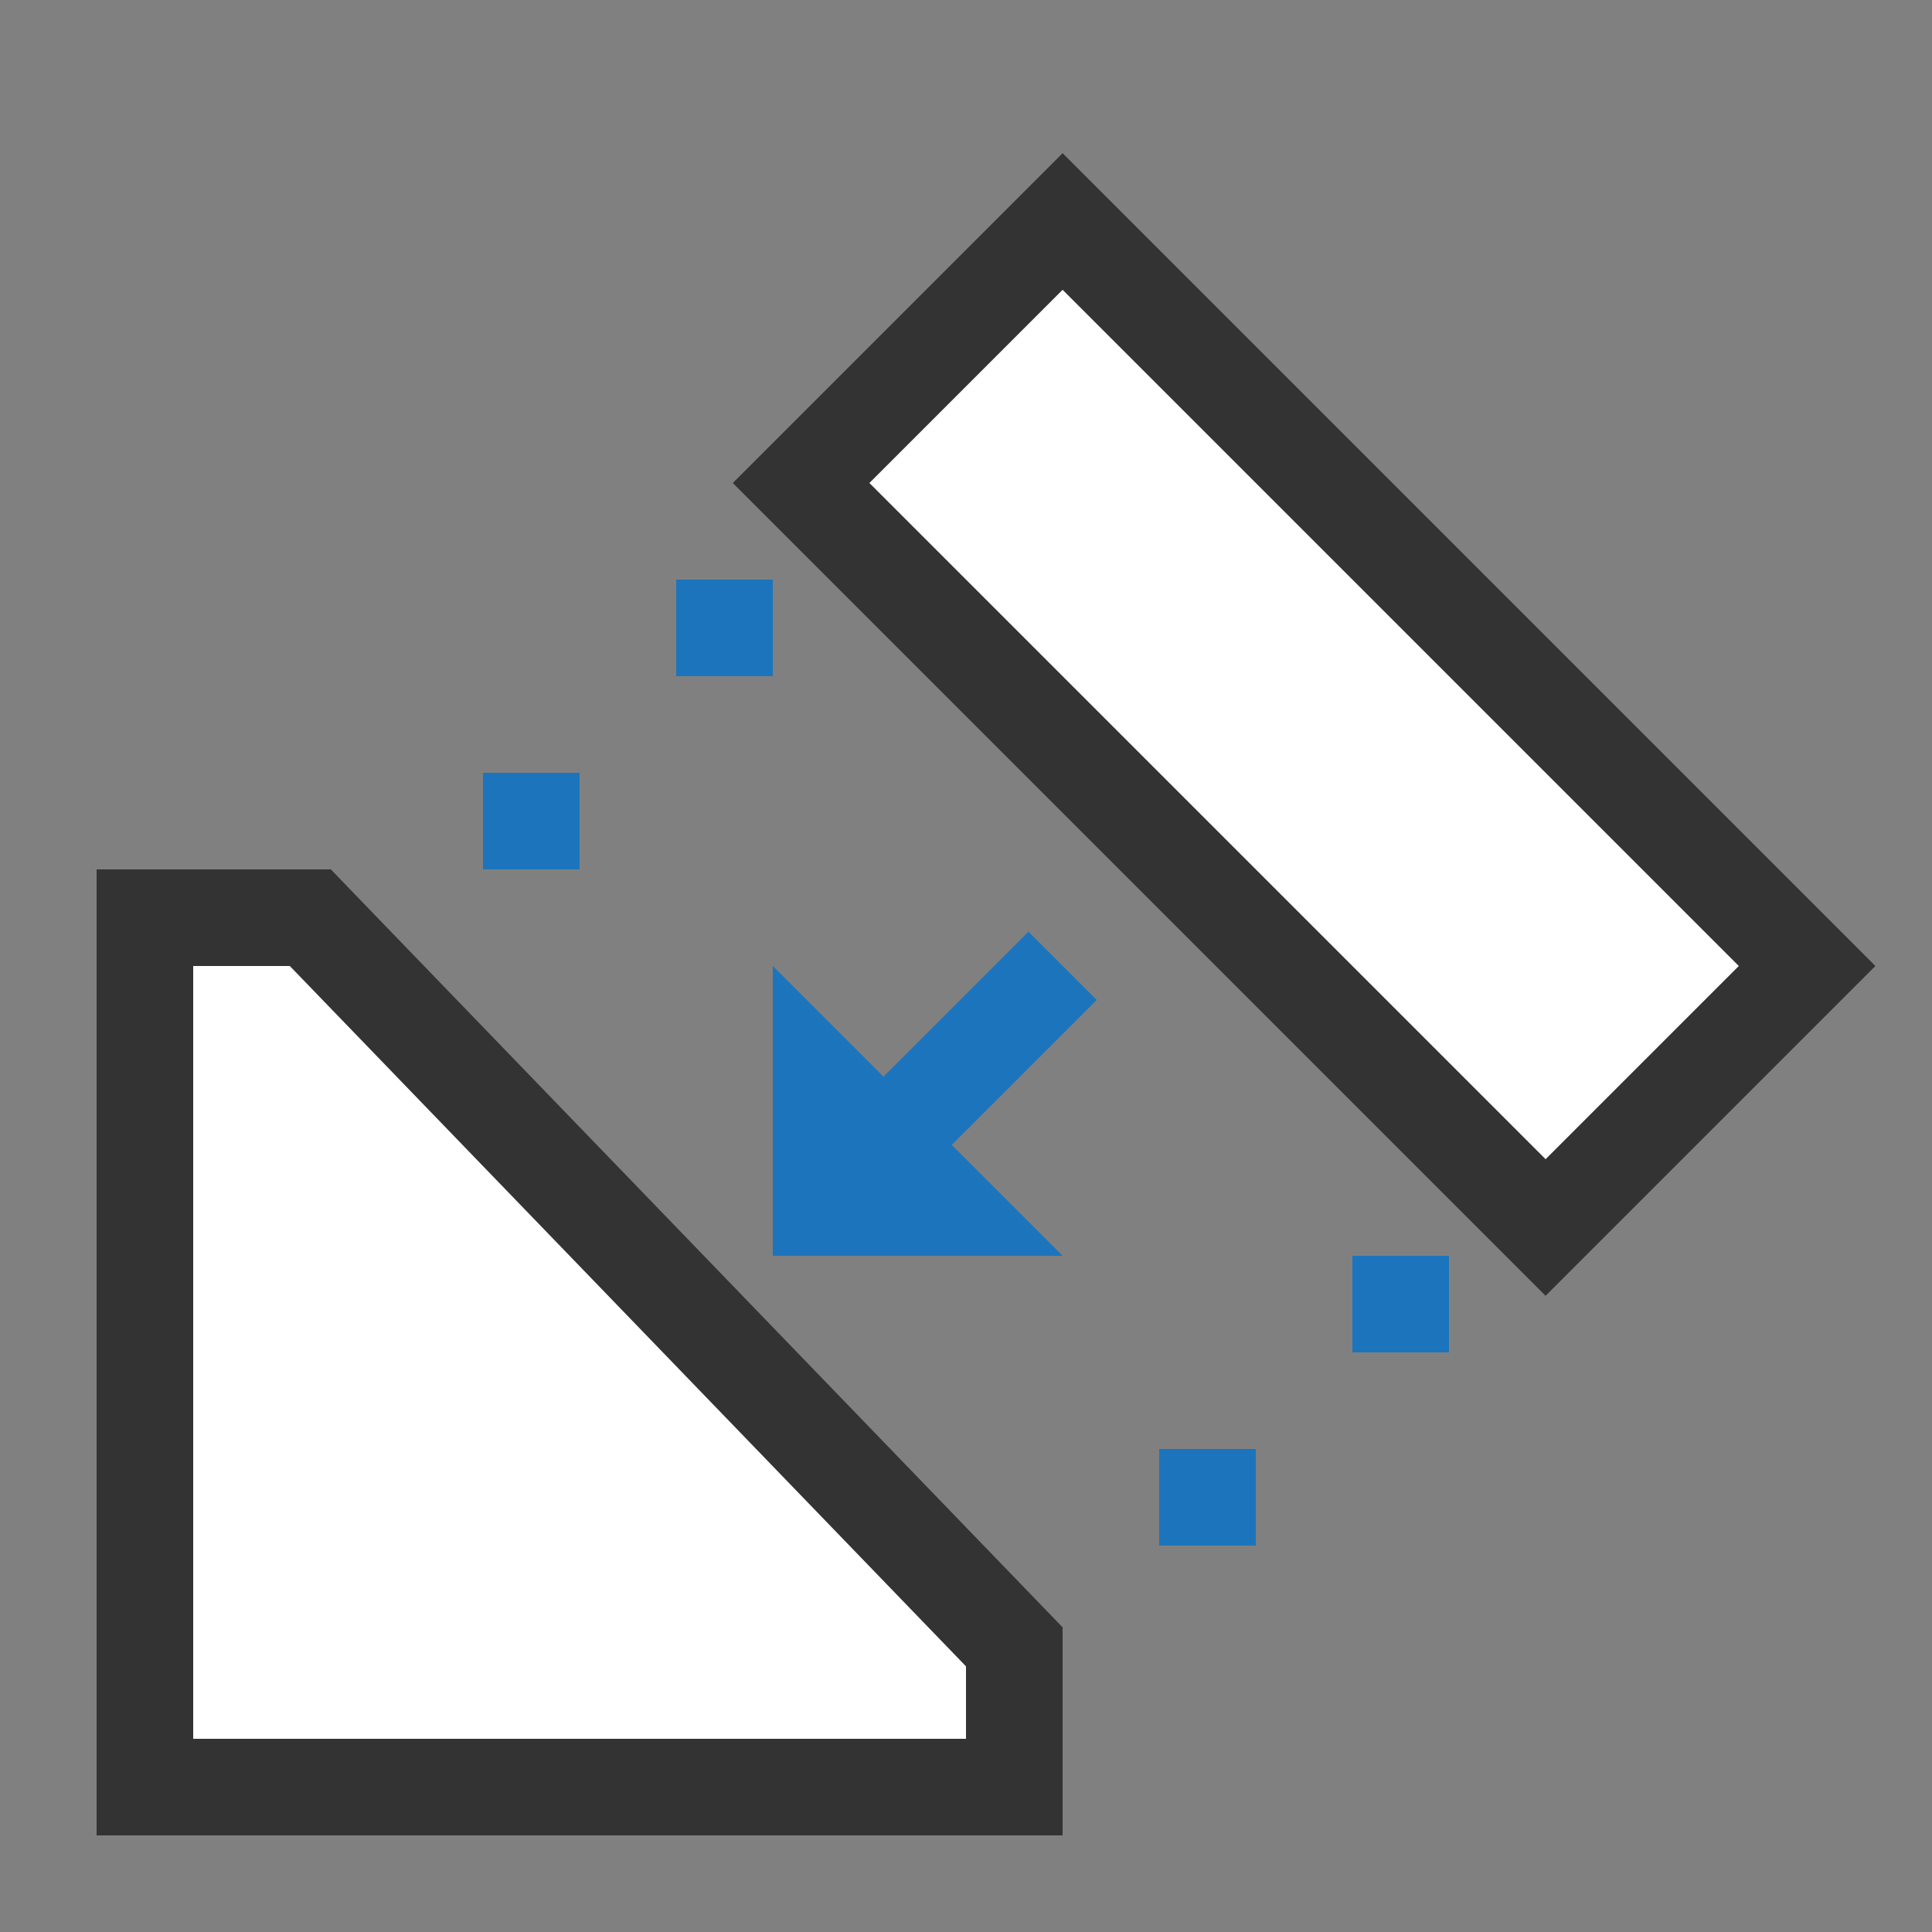 <?xml version="1.0" encoding="utf-8"?>
<!-- Generator: Adobe Illustrator 18.1.0, SVG Export Plug-In . SVG Version: 6.00 Build 0)  -->
<svg version="1.1" id="Layer_1" xmlns="http://www.w3.org/2000/svg" xmlns:xlink="http://www.w3.org/1999/xlink" x="0px" y="0px"
	 viewBox="0 0 20 20" enable-background="new 0 0 20 20" xml:space="preserve">
<rect x="0" y="0" width="20" height="20" fill="#808080" stroke="none"/>
<g>
	<polygon fill="#FFFFFF" points="1.5,18.5 1.5,9.5 3.212,9.5 10.5,17.048 10.5,18.5 	"/>
	<path fill="#333333" d="M3,10l7,7.25V18H2v-8H3 M3.425,9H3H2H1v1v8v1h1h8h1v-1v-0.75v-0.404l-0.281-0.291l-7-7.25L3.425,9L3.425,9z
		"/>
</g>
<rect x="7" y="6" fill="#1C75BC" width="1" height="1"/>
<rect x="5" y="8" fill="#1C75BC" width="1" height="1"/>
<rect x="14" y="13" fill="#1C75BC" width="1" height="1"/>
<rect x="12" y="15" fill="#1C75BC" width="1" height="1"/>
<g>
	
		<rect x="11.586" y="2.05" transform="matrix(-0.707 0.707 -0.707 -0.707 28.349 3.257)" fill="#FFFFFF" width="3.828" height="10.899"/>
	<path fill="#333333" d="M11,3l7,7l-2,2L9,5L11,3 M11,1.586l-0.707,0.707l-2,2L7.586,5l0.707,0.707l7,7L16,13.414l0.707-0.707l2-2
		L19.414,10l-0.707-0.707l-7-7L11,1.586L11,1.586z"/>
</g>
<g>
	
		<rect x="9.5" y="9.586" transform="matrix(0.707 0.707 -0.707 0.707 10.707 -3.849)" fill="#1C75BC" width="1" height="2.828"/>
	<polygon fill="#1C75BC" points="8,10 8,13 11,13 	"/>
</g>
</svg>
